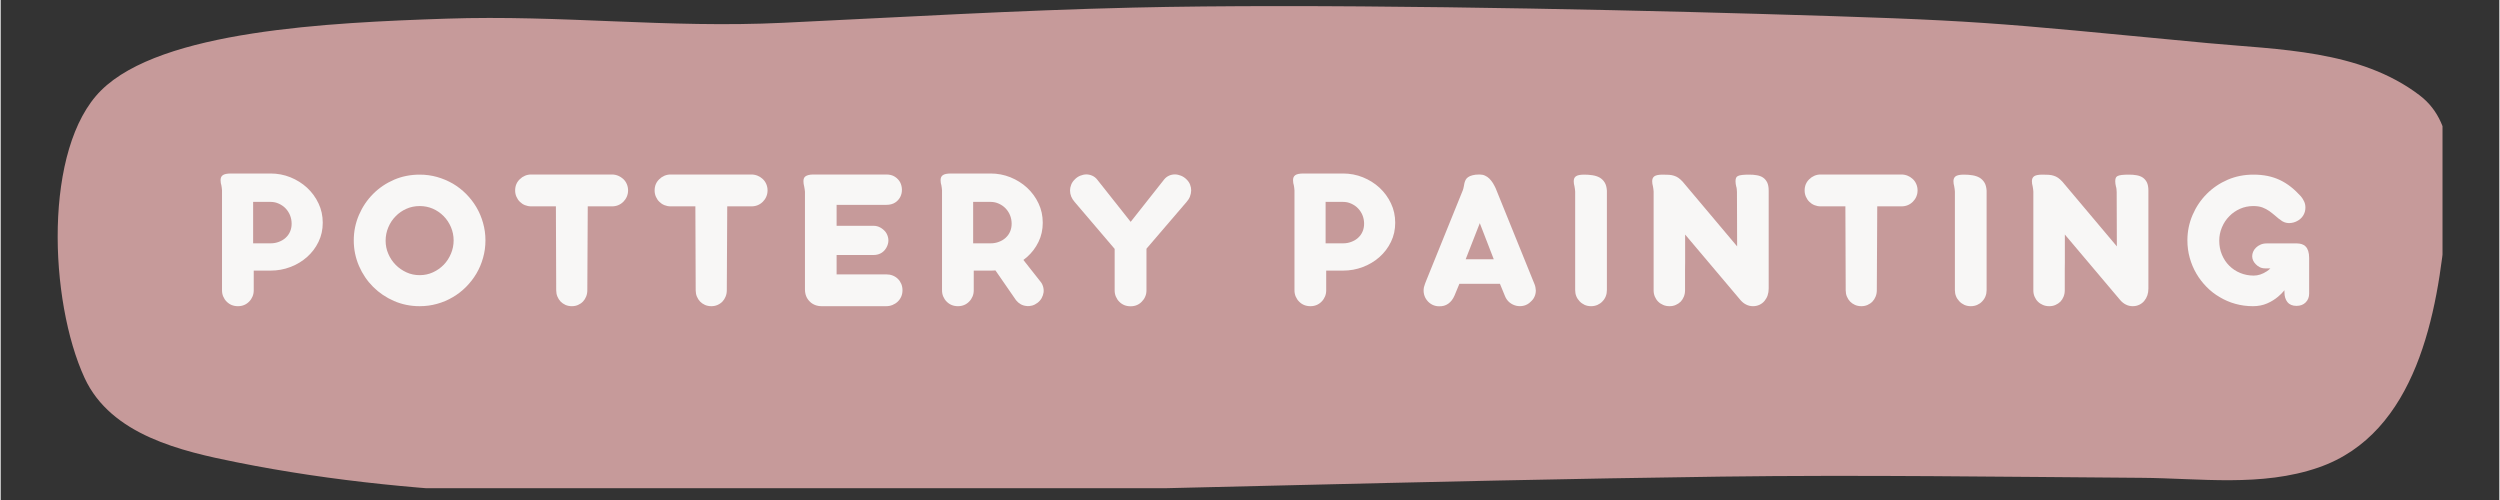 <svg xmlns="http://www.w3.org/2000/svg" xmlns:xlink="http://www.w3.org/1999/xlink" width="300" zoomAndPan="magnify" viewBox="0 0 224.88 45" height="60" preserveAspectRatio="xMidYMid meet" version="1.0"><rect x="0" y="0" width="224.88" height="45" fill="#333333" stroke="none"/><defs><g/><clipPath id="4a1cd2bf5c"><path d="M 5 0.012 L 219.766 0.012 L 219.766 43.938 L 5 43.938 Z M 5 0.012 " clip-rule="nonzero"/></clipPath></defs><g clip-path="url(#4a1cd2bf5c)"><path fill="#c69a9a" d="M 9.039 8.137 C 3.824 13.32 4.355 27.074 7.551 34.012 C 9.93 39.172 16.312 40.617 21.223 41.602 C 38.641 45.102 56.562 44.816 74.219 44.555 C 101.102 44.156 127.977 43.25 154.863 42.895 C 167.457 42.73 180.051 42.914 192.648 43.004 C 197.922 43.039 203.477 43.852 208.609 42.074 C 217.441 39.02 219.348 28.121 220.074 20.035 C 220.406 16.355 221.227 11.277 217.727 8.594 C 212.332 4.469 204.996 4.48 198.641 3.879 C 178.484 1.965 178.59 1.844 158.254 1.25 C 142.391 0.789 117.781 0.309 101.906 0.684 C 91.41 0.93 80.922 1.551 70.434 2.051 C 59.957 2.555 50.562 1.328 40.082 1.68 C 29.512 2.035 14.461 2.746 9.039 8.137 Z M 9.039 8.137 " fill-opacity="1" fill-rule="evenodd"/></g><g fill="#f8f7f6" fill-opacity="1"><g transform="translate(18.671, 27.42)"><g><path d="M 10.316 -7.371 C 10.316 -6.75 10.191 -6.18 9.934 -5.652 C 9.68 -5.125 9.336 -4.672 8.902 -4.289 C 8.473 -3.906 7.973 -3.605 7.406 -3.391 C 6.844 -3.172 6.246 -3.066 5.621 -3.066 L 4.105 -3.066 L 4.105 -1.297 C 4.105 -1.094 4.07 -0.906 3.996 -0.734 C 3.922 -0.562 3.824 -0.41 3.695 -0.281 C 3.426 -0.004 3.09 0.137 2.684 0.137 C 2.27 0.137 1.93 -0.004 1.66 -0.281 C 1.531 -0.41 1.434 -0.562 1.359 -0.734 C 1.285 -0.906 1.25 -1.094 1.25 -1.297 L 1.25 -10.281 C 1.242 -10.359 1.234 -10.441 1.227 -10.523 C 1.219 -10.605 1.203 -10.688 1.188 -10.766 C 1.16 -10.844 1.145 -10.922 1.137 -10.996 C 1.125 -11.074 1.121 -11.145 1.121 -11.211 C 1.121 -11.305 1.137 -11.387 1.164 -11.457 C 1.191 -11.531 1.242 -11.594 1.312 -11.648 C 1.453 -11.754 1.703 -11.805 2.062 -11.805 L 5.621 -11.805 C 6.246 -11.805 6.844 -11.691 7.406 -11.465 C 7.973 -11.234 8.473 -10.922 8.902 -10.527 C 9.336 -10.125 9.68 -9.656 9.934 -9.117 C 10.191 -8.582 10.316 -7.996 10.316 -7.371 Z M 7.516 -7.289 C 7.516 -7.551 7.469 -7.801 7.375 -8.039 C 7.281 -8.273 7.145 -8.484 6.969 -8.668 C 6.801 -8.844 6.598 -8.984 6.363 -9.09 C 6.129 -9.199 5.883 -9.25 5.621 -9.25 L 4.051 -9.25 L 4.051 -5.52 L 5.621 -5.52 C 5.883 -5.52 6.129 -5.562 6.363 -5.652 C 6.598 -5.738 6.801 -5.859 6.969 -6.012 C 7.145 -6.172 7.281 -6.355 7.375 -6.574 C 7.469 -6.789 7.516 -7.027 7.516 -7.289 Z M 7.516 -7.289 "/></g></g></g><g fill="#f8f7f6" fill-opacity="1"><g transform="translate(31.224, 27.42)"><g><path d="M 0.555 -5.785 C 0.555 -6.598 0.715 -7.367 1.027 -8.086 C 1.34 -8.809 1.766 -9.438 2.301 -9.973 C 2.84 -10.512 3.469 -10.938 4.184 -11.246 C 4.898 -11.551 5.664 -11.703 6.488 -11.703 C 7.027 -11.703 7.551 -11.633 8.051 -11.492 C 8.555 -11.348 9.027 -11.148 9.469 -10.895 C 9.906 -10.637 10.305 -10.328 10.664 -9.969 C 11.023 -9.605 11.336 -9.207 11.594 -8.766 C 11.852 -8.328 12.051 -7.859 12.191 -7.352 C 12.336 -6.848 12.406 -6.324 12.406 -5.785 C 12.406 -5.242 12.336 -4.719 12.191 -4.215 C 12.051 -3.711 11.852 -3.238 11.594 -2.801 C 11.336 -2.363 11.023 -1.965 10.664 -1.602 C 10.305 -1.238 9.906 -0.93 9.469 -0.676 C 9.027 -0.414 8.555 -0.211 8.051 -0.074 C 7.551 0.066 7.027 0.137 6.488 0.137 C 5.664 0.137 4.898 -0.02 4.184 -0.328 C 3.469 -0.637 2.84 -1.062 2.301 -1.598 C 1.766 -2.133 1.34 -2.758 1.027 -3.48 C 0.715 -4.203 0.555 -4.969 0.555 -5.785 Z M 3.422 -5.758 C 3.422 -5.344 3.5 -4.949 3.664 -4.574 C 3.824 -4.203 4.043 -3.871 4.324 -3.586 C 4.598 -3.305 4.922 -3.082 5.293 -2.91 C 5.664 -2.738 6.062 -2.656 6.488 -2.656 C 6.906 -2.656 7.301 -2.738 7.672 -2.906 C 8.043 -3.074 8.367 -3.301 8.648 -3.586 C 8.922 -3.871 9.141 -4.203 9.301 -4.586 C 9.461 -4.965 9.543 -5.363 9.543 -5.785 C 9.543 -6.203 9.461 -6.602 9.301 -6.98 C 9.141 -7.355 8.922 -7.684 8.648 -7.965 C 8.367 -8.25 8.043 -8.473 7.672 -8.637 C 7.301 -8.797 6.906 -8.875 6.488 -8.875 C 6.062 -8.875 5.664 -8.793 5.293 -8.629 C 4.922 -8.465 4.598 -8.242 4.324 -7.957 C 4.043 -7.676 3.824 -7.344 3.664 -6.961 C 3.5 -6.578 3.422 -6.176 3.422 -5.758 Z M 3.422 -5.758 "/></g></g></g><g fill="#f8f7f6" fill-opacity="1"><g transform="translate(46.022, 27.42)"><g><path d="M 10.445 -10.281 C 10.445 -10.082 10.406 -9.895 10.332 -9.723 C 10.258 -9.547 10.152 -9.398 10.027 -9.27 C 9.746 -8.988 9.402 -8.848 8.996 -8.848 L 6.816 -8.848 L 6.777 -1.297 C 6.777 -1.094 6.742 -0.906 6.672 -0.734 C 6.605 -0.562 6.508 -0.41 6.387 -0.281 C 6.258 -0.148 6.109 -0.047 5.938 0.027 C 5.77 0.102 5.582 0.137 5.383 0.137 C 5.176 0.137 4.984 0.098 4.812 0.023 C 4.641 -0.055 4.492 -0.156 4.371 -0.281 C 4.25 -0.41 4.152 -0.562 4.082 -0.734 C 4.012 -0.906 3.977 -1.094 3.977 -1.297 L 3.949 -8.848 L 1.723 -8.848 C 1.523 -8.848 1.336 -8.887 1.16 -8.957 C 0.98 -9.031 0.832 -9.133 0.703 -9.262 C 0.574 -9.387 0.473 -9.539 0.398 -9.711 C 0.32 -9.887 0.281 -10.074 0.281 -10.281 C 0.281 -10.688 0.422 -11.027 0.703 -11.293 C 0.832 -11.422 0.98 -11.523 1.16 -11.602 C 1.336 -11.676 1.523 -11.715 1.723 -11.715 L 8.984 -11.715 C 9.188 -11.715 9.375 -11.676 9.551 -11.605 C 9.727 -11.531 9.883 -11.43 10.016 -11.305 C 10.152 -11.176 10.258 -11.023 10.332 -10.848 C 10.406 -10.672 10.445 -10.484 10.445 -10.281 Z M 10.445 -10.281 "/></g></g></g><g fill="#f8f7f6" fill-opacity="1"><g transform="translate(58.575, 27.42)"><g><path d="M 10.445 -10.281 C 10.445 -10.082 10.406 -9.895 10.332 -9.723 C 10.258 -9.547 10.152 -9.398 10.027 -9.27 C 9.746 -8.988 9.402 -8.848 8.996 -8.848 L 6.816 -8.848 L 6.777 -1.297 C 6.777 -1.094 6.742 -0.906 6.672 -0.734 C 6.605 -0.562 6.508 -0.41 6.387 -0.281 C 6.258 -0.148 6.109 -0.047 5.938 0.027 C 5.77 0.102 5.582 0.137 5.383 0.137 C 5.176 0.137 4.984 0.098 4.812 0.023 C 4.641 -0.055 4.492 -0.156 4.371 -0.281 C 4.25 -0.41 4.152 -0.562 4.082 -0.734 C 4.012 -0.906 3.977 -1.094 3.977 -1.297 L 3.949 -8.848 L 1.723 -8.848 C 1.523 -8.848 1.336 -8.887 1.16 -8.957 C 0.98 -9.031 0.832 -9.133 0.703 -9.262 C 0.574 -9.387 0.473 -9.539 0.398 -9.711 C 0.32 -9.887 0.281 -10.074 0.281 -10.281 C 0.281 -10.688 0.422 -11.027 0.703 -11.293 C 0.832 -11.422 0.98 -11.523 1.16 -11.602 C 1.336 -11.676 1.523 -11.715 1.723 -11.715 L 8.984 -11.715 C 9.188 -11.715 9.375 -11.676 9.551 -11.605 C 9.727 -11.531 9.883 -11.43 10.016 -11.305 C 10.152 -11.176 10.258 -11.023 10.332 -10.848 C 10.406 -10.672 10.445 -10.484 10.445 -10.281 Z M 10.445 -10.281 "/></g></g></g><g fill="#f8f7f6" fill-opacity="1"><g transform="translate(71.129, 27.42)"><g><path d="M 10.035 -1.297 C 10.035 -1.09 9.996 -0.898 9.922 -0.727 C 9.844 -0.551 9.742 -0.402 9.605 -0.273 C 9.473 -0.145 9.316 -0.047 9.137 0.027 C 8.957 0.102 8.766 0.137 8.566 0.137 L 2.754 0.137 C 2.535 0.137 2.336 0.098 2.148 0.023 C 1.965 -0.055 1.805 -0.156 1.68 -0.293 C 1.398 -0.57 1.258 -0.934 1.258 -1.379 L 1.258 -10.152 C 1.254 -10.234 1.242 -10.312 1.23 -10.395 C 1.219 -10.477 1.203 -10.559 1.188 -10.637 C 1.145 -10.789 1.121 -10.949 1.121 -11.113 C 1.121 -11.203 1.133 -11.285 1.16 -11.359 C 1.184 -11.43 1.23 -11.496 1.305 -11.551 C 1.371 -11.598 1.461 -11.637 1.578 -11.668 C 1.695 -11.699 1.844 -11.715 2.023 -11.715 L 8.574 -11.715 C 8.887 -11.715 9.145 -11.648 9.352 -11.512 C 9.559 -11.379 9.715 -11.211 9.824 -11.012 C 9.93 -10.805 9.98 -10.586 9.984 -10.352 C 9.988 -10.117 9.938 -9.898 9.836 -9.699 C 9.73 -9.492 9.578 -9.32 9.371 -9.188 C 9.164 -9.055 8.902 -8.984 8.586 -8.984 L 4.105 -8.984 L 4.105 -7.098 L 7.434 -7.098 C 7.656 -7.098 7.859 -7.043 8.047 -6.938 C 8.234 -6.832 8.395 -6.695 8.52 -6.531 C 8.645 -6.363 8.719 -6.168 8.754 -5.953 C 8.789 -5.738 8.758 -5.52 8.668 -5.301 C 8.562 -5.039 8.402 -4.836 8.188 -4.688 C 7.973 -4.543 7.723 -4.469 7.434 -4.469 L 4.105 -4.469 L 4.105 -2.727 L 8.559 -2.727 C 8.977 -2.727 9.328 -2.598 9.605 -2.336 C 9.742 -2.207 9.844 -2.055 9.922 -1.879 C 9.996 -1.703 10.035 -1.508 10.035 -1.297 Z M 10.035 -1.297 "/></g></g></g><g fill="#f8f7f6" fill-opacity="1"><g transform="translate(83.472, 27.42)"><g><path d="M 10.07 -2.125 C 10.199 -1.98 10.289 -1.82 10.34 -1.641 C 10.395 -1.465 10.41 -1.289 10.391 -1.113 C 10.367 -0.938 10.312 -0.766 10.223 -0.602 C 10.133 -0.438 10.012 -0.297 9.852 -0.172 C 9.695 -0.051 9.527 0.035 9.355 0.082 C 9.184 0.129 9.008 0.145 8.832 0.117 C 8.473 0.082 8.164 -0.09 7.91 -0.402 L 6.059 -3.082 C 5.984 -3.078 5.91 -3.074 5.84 -3.07 C 5.766 -3.066 5.691 -3.066 5.621 -3.066 L 4.105 -3.066 L 4.105 -1.297 C 4.105 -1.094 4.07 -0.906 3.996 -0.734 C 3.922 -0.562 3.824 -0.41 3.695 -0.281 C 3.426 -0.004 3.09 0.137 2.684 0.137 C 2.27 0.137 1.93 -0.004 1.66 -0.281 C 1.531 -0.41 1.434 -0.562 1.359 -0.734 C 1.285 -0.906 1.25 -1.094 1.25 -1.297 L 1.25 -10.281 C 1.242 -10.359 1.234 -10.441 1.227 -10.523 C 1.219 -10.605 1.203 -10.688 1.188 -10.766 C 1.16 -10.844 1.145 -10.922 1.137 -10.996 C 1.125 -11.074 1.121 -11.145 1.121 -11.211 C 1.121 -11.305 1.137 -11.387 1.164 -11.457 C 1.191 -11.531 1.242 -11.594 1.312 -11.648 C 1.453 -11.754 1.703 -11.805 2.062 -11.805 L 5.621 -11.805 C 6.246 -11.805 6.844 -11.691 7.406 -11.465 C 7.973 -11.234 8.473 -10.922 8.902 -10.527 C 9.336 -10.125 9.68 -9.656 9.934 -9.117 C 10.191 -8.582 10.316 -7.996 10.316 -7.371 C 10.316 -6.75 10.191 -6.18 9.934 -5.652 C 9.68 -5.125 9.336 -4.672 8.902 -4.289 C 8.848 -4.246 8.793 -4.203 8.738 -4.156 C 8.684 -4.109 8.629 -4.066 8.574 -4.023 Z M 4.051 -5.52 L 5.621 -5.52 C 5.883 -5.52 6.129 -5.562 6.363 -5.652 C 6.598 -5.738 6.801 -5.859 6.969 -6.012 C 7.145 -6.172 7.281 -6.355 7.375 -6.574 C 7.469 -6.789 7.516 -7.027 7.516 -7.289 C 7.516 -7.551 7.469 -7.801 7.375 -8.039 C 7.281 -8.273 7.145 -8.484 6.969 -8.668 C 6.801 -8.844 6.598 -8.984 6.363 -9.09 C 6.129 -9.199 5.883 -9.25 5.621 -9.25 L 4.051 -9.25 Z M 4.051 -5.52 "/></g></g></g><g fill="#f8f7f6" fill-opacity="1"><g transform="translate(96.044, 27.42)"><g><path d="M 11.102 -10.273 C 11.098 -10.09 11.059 -9.91 10.992 -9.734 C 10.926 -9.559 10.824 -9.398 10.691 -9.25 L 7.078 -5.035 L 7.078 -1.285 C 7.078 -1.086 7.043 -0.898 6.965 -0.727 C 6.891 -0.551 6.789 -0.402 6.66 -0.273 C 6.391 0.008 6.055 0.145 5.648 0.145 C 5.234 0.145 4.895 0.008 4.625 -0.273 C 4.496 -0.402 4.398 -0.551 4.324 -0.727 C 4.25 -0.898 4.215 -1.086 4.215 -1.285 L 4.215 -5.02 L 0.609 -9.25 C 0.336 -9.562 0.199 -9.902 0.199 -10.273 C 0.199 -10.449 0.234 -10.621 0.301 -10.793 C 0.367 -10.965 0.473 -11.121 0.621 -11.266 C 0.762 -11.414 0.922 -11.523 1.105 -11.602 C 1.285 -11.676 1.473 -11.719 1.66 -11.723 C 1.844 -11.723 2.02 -11.684 2.195 -11.609 C 2.367 -11.531 2.516 -11.418 2.637 -11.266 L 5.656 -7.453 L 8.668 -11.266 C 8.789 -11.418 8.934 -11.531 9.105 -11.609 C 9.273 -11.684 9.453 -11.723 9.645 -11.723 C 9.832 -11.719 10.016 -11.676 10.199 -11.602 C 10.383 -11.523 10.547 -11.414 10.691 -11.266 C 10.832 -11.129 10.938 -10.973 11.004 -10.801 C 11.07 -10.633 11.102 -10.457 11.102 -10.273 Z M 11.102 -10.273 "/></g></g></g><g fill="#f8f7f6" fill-opacity="1"><g transform="translate(109.144, 27.42)"><g/></g></g><g fill="#f8f7f6" fill-opacity="1"><g transform="translate(115.193, 27.42)"><g><path d="M 10.316 -7.371 C 10.316 -6.75 10.191 -6.18 9.934 -5.652 C 9.68 -5.125 9.336 -4.672 8.902 -4.289 C 8.473 -3.906 7.973 -3.605 7.406 -3.391 C 6.844 -3.172 6.246 -3.066 5.621 -3.066 L 4.105 -3.066 L 4.105 -1.297 C 4.105 -1.094 4.07 -0.906 3.996 -0.734 C 3.922 -0.562 3.824 -0.41 3.695 -0.281 C 3.426 -0.004 3.09 0.137 2.684 0.137 C 2.27 0.137 1.93 -0.004 1.66 -0.281 C 1.531 -0.41 1.434 -0.562 1.359 -0.734 C 1.285 -0.906 1.25 -1.094 1.25 -1.297 L 1.25 -10.281 C 1.242 -10.359 1.234 -10.441 1.227 -10.523 C 1.219 -10.605 1.203 -10.688 1.188 -10.766 C 1.16 -10.844 1.145 -10.922 1.137 -10.996 C 1.125 -11.074 1.121 -11.145 1.121 -11.211 C 1.121 -11.305 1.137 -11.387 1.164 -11.457 C 1.191 -11.531 1.242 -11.594 1.312 -11.648 C 1.453 -11.754 1.703 -11.805 2.062 -11.805 L 5.621 -11.805 C 6.246 -11.805 6.844 -11.691 7.406 -11.465 C 7.973 -11.234 8.473 -10.922 8.902 -10.527 C 9.336 -10.125 9.68 -9.656 9.934 -9.117 C 10.191 -8.582 10.316 -7.996 10.316 -7.371 Z M 7.516 -7.289 C 7.516 -7.551 7.469 -7.801 7.375 -8.039 C 7.281 -8.273 7.145 -8.484 6.969 -8.668 C 6.801 -8.844 6.598 -8.984 6.363 -9.09 C 6.129 -9.199 5.883 -9.25 5.621 -9.25 L 4.051 -9.25 L 4.051 -5.52 L 5.621 -5.52 C 5.883 -5.52 6.129 -5.562 6.363 -5.652 C 6.598 -5.738 6.801 -5.859 6.969 -6.012 C 7.145 -6.172 7.281 -6.355 7.375 -6.574 C 7.469 -6.789 7.516 -7.027 7.516 -7.289 Z M 7.516 -7.289 "/></g></g></g><g fill="#f8f7f6" fill-opacity="1"><g transform="translate(127.746, 27.42)"><g><path d="M 5.355 -11.715 C 5.539 -11.715 5.703 -11.68 5.848 -11.613 C 5.992 -11.547 6.125 -11.457 6.242 -11.34 C 6.355 -11.223 6.461 -11.094 6.551 -10.949 C 6.641 -10.801 6.723 -10.648 6.797 -10.492 L 10.316 -1.805 C 10.348 -1.723 10.371 -1.633 10.387 -1.543 C 10.402 -1.449 10.414 -1.363 10.418 -1.277 C 10.418 -1.082 10.379 -0.898 10.301 -0.723 C 10.223 -0.543 10.102 -0.391 9.945 -0.254 C 9.77 -0.078 9.566 0.035 9.344 0.09 C 9.117 0.145 8.895 0.148 8.676 0.102 C 8.449 0.051 8.246 -0.047 8.055 -0.199 C 7.867 -0.352 7.723 -0.555 7.629 -0.805 L 7.188 -1.879 L 3.539 -1.879 L 3.094 -0.805 C 2.957 -0.492 2.773 -0.254 2.535 -0.086 C 2.301 0.082 2.023 0.156 1.715 0.145 C 1.488 0.145 1.285 0.098 1.094 0 C 0.906 -0.098 0.75 -0.227 0.629 -0.383 C 0.5 -0.543 0.41 -0.723 0.359 -0.93 C 0.309 -1.137 0.305 -1.352 0.348 -1.57 C 0.379 -1.672 0.41 -1.77 0.441 -1.867 C 0.477 -1.961 0.516 -2.059 0.555 -2.164 L 3.852 -10.309 C 3.887 -10.406 3.914 -10.512 3.934 -10.629 C 3.949 -10.738 3.973 -10.844 3.996 -10.949 C 4.02 -11.051 4.059 -11.148 4.105 -11.238 C 4.152 -11.332 4.23 -11.41 4.328 -11.48 C 4.43 -11.551 4.562 -11.609 4.727 -11.648 C 4.879 -11.691 5.086 -11.715 5.355 -11.715 Z M 6.633 -4.086 L 5.375 -7.336 L 4.105 -4.086 Z M 6.633 -4.086 "/></g></g></g><g fill="#f8f7f6" fill-opacity="1"><g transform="translate(140.455, 27.42)"><g><path d="M 4.105 -10.262 L 4.105 -1.312 C 4.105 -0.914 3.973 -0.57 3.703 -0.293 C 3.578 -0.156 3.426 -0.055 3.254 0.023 C 3.078 0.098 2.891 0.137 2.684 0.137 C 2.469 0.137 2.277 0.098 2.102 0.02 C 1.93 -0.062 1.777 -0.168 1.652 -0.301 C 1.383 -0.582 1.25 -0.918 1.25 -1.312 L 1.25 -10.18 C 1.242 -10.262 1.234 -10.34 1.227 -10.418 C 1.219 -10.496 1.203 -10.578 1.188 -10.656 C 1.145 -10.801 1.121 -10.953 1.121 -11.113 C 1.121 -11.203 1.137 -11.285 1.164 -11.359 C 1.191 -11.43 1.242 -11.496 1.312 -11.551 C 1.453 -11.652 1.703 -11.703 2.062 -11.703 C 2.336 -11.703 2.594 -11.684 2.832 -11.645 C 3.074 -11.605 3.285 -11.535 3.469 -11.43 C 3.648 -11.32 3.797 -11.176 3.91 -10.988 C 4.023 -10.805 4.086 -10.562 4.105 -10.262 Z M 4.105 -10.262 "/></g></g></g><g fill="#f8f7f6" fill-opacity="1"><g transform="translate(147.516, 27.42)"><g><path d="M 11.605 -10.273 L 11.605 -1.441 C 11.605 -1.004 11.48 -0.637 11.23 -0.336 C 11.109 -0.191 10.961 -0.074 10.785 0.008 C 10.605 0.094 10.41 0.137 10.191 0.137 C 9.977 0.137 9.773 0.09 9.578 -0.008 C 9.383 -0.105 9.215 -0.242 9.07 -0.41 L 4.086 -6.312 C 4.086 -6.117 4.086 -5.918 4.086 -5.715 C 4.086 -5.512 4.086 -5.305 4.086 -5.09 L 4.086 -3.805 C 4.082 -3.59 4.078 -3.379 4.078 -3.16 C 4.078 -2.945 4.078 -2.73 4.078 -2.52 L 4.078 -1.297 C 4.078 -1.09 4.043 -0.898 3.973 -0.727 C 3.902 -0.551 3.809 -0.402 3.688 -0.273 C 3.559 -0.145 3.41 -0.047 3.238 0.027 C 3.07 0.102 2.883 0.137 2.684 0.137 C 2.477 0.137 2.285 0.102 2.113 0.027 C 1.938 -0.047 1.789 -0.145 1.66 -0.273 C 1.531 -0.402 1.434 -0.551 1.359 -0.727 C 1.285 -0.898 1.25 -1.086 1.25 -1.285 L 1.25 -10.18 C 1.242 -10.262 1.234 -10.34 1.227 -10.418 C 1.219 -10.496 1.203 -10.578 1.188 -10.656 C 1.145 -10.801 1.121 -10.957 1.121 -11.121 C 1.121 -11.207 1.137 -11.285 1.164 -11.359 C 1.191 -11.43 1.242 -11.496 1.312 -11.551 C 1.453 -11.652 1.703 -11.703 2.062 -11.703 C 2.281 -11.703 2.473 -11.699 2.637 -11.688 C 2.801 -11.676 2.949 -11.648 3.082 -11.605 C 3.223 -11.562 3.352 -11.5 3.473 -11.418 C 3.59 -11.336 3.719 -11.223 3.859 -11.074 L 8.766 -5.246 L 8.75 -10.125 C 8.75 -10.211 8.746 -10.297 8.734 -10.387 C 8.727 -10.477 8.711 -10.559 8.684 -10.637 C 8.645 -10.789 8.621 -10.949 8.621 -11.113 C 8.621 -11.223 8.637 -11.316 8.664 -11.395 C 8.691 -11.473 8.746 -11.535 8.832 -11.578 C 8.996 -11.664 9.332 -11.703 9.844 -11.703 C 10.094 -11.703 10.324 -11.688 10.539 -11.648 C 10.75 -11.613 10.938 -11.543 11.094 -11.441 C 11.25 -11.336 11.375 -11.191 11.469 -11.004 C 11.559 -10.812 11.605 -10.57 11.605 -10.273 Z M 11.605 -10.273 "/></g></g></g><g fill="#f8f7f6" fill-opacity="1"><g transform="translate(162.076, 27.42)"><g><path d="M 10.445 -10.281 C 10.445 -10.082 10.406 -9.895 10.332 -9.723 C 10.258 -9.547 10.152 -9.398 10.027 -9.27 C 9.746 -8.988 9.402 -8.848 8.996 -8.848 L 6.816 -8.848 L 6.777 -1.297 C 6.777 -1.094 6.742 -0.906 6.672 -0.734 C 6.605 -0.562 6.508 -0.41 6.387 -0.281 C 6.258 -0.148 6.109 -0.047 5.938 0.027 C 5.77 0.102 5.582 0.137 5.383 0.137 C 5.176 0.137 4.984 0.098 4.812 0.023 C 4.641 -0.055 4.492 -0.156 4.371 -0.281 C 4.25 -0.41 4.152 -0.562 4.082 -0.734 C 4.012 -0.906 3.977 -1.094 3.977 -1.297 L 3.949 -8.848 L 1.723 -8.848 C 1.523 -8.848 1.336 -8.887 1.16 -8.957 C 0.98 -9.031 0.832 -9.133 0.703 -9.262 C 0.574 -9.387 0.473 -9.539 0.398 -9.711 C 0.32 -9.887 0.281 -10.074 0.281 -10.281 C 0.281 -10.688 0.422 -11.027 0.703 -11.293 C 0.832 -11.422 0.98 -11.523 1.16 -11.602 C 1.336 -11.676 1.523 -11.715 1.723 -11.715 L 8.984 -11.715 C 9.188 -11.715 9.375 -11.676 9.551 -11.605 C 9.727 -11.531 9.883 -11.43 10.016 -11.305 C 10.152 -11.176 10.258 -11.023 10.332 -10.848 C 10.406 -10.672 10.445 -10.484 10.445 -10.281 Z M 10.445 -10.281 "/></g></g></g><g fill="#f8f7f6" fill-opacity="1"><g transform="translate(174.63, 27.42)"><g><path d="M 4.105 -10.262 L 4.105 -1.312 C 4.105 -0.914 3.973 -0.57 3.703 -0.293 C 3.578 -0.156 3.426 -0.055 3.254 0.023 C 3.078 0.098 2.891 0.137 2.684 0.137 C 2.469 0.137 2.277 0.098 2.102 0.02 C 1.93 -0.062 1.777 -0.168 1.652 -0.301 C 1.383 -0.582 1.25 -0.918 1.25 -1.312 L 1.25 -10.18 C 1.242 -10.262 1.234 -10.34 1.227 -10.418 C 1.219 -10.496 1.203 -10.578 1.188 -10.656 C 1.145 -10.801 1.121 -10.953 1.121 -11.113 C 1.121 -11.203 1.137 -11.285 1.164 -11.359 C 1.191 -11.43 1.242 -11.496 1.312 -11.551 C 1.453 -11.652 1.703 -11.703 2.062 -11.703 C 2.336 -11.703 2.594 -11.684 2.832 -11.645 C 3.074 -11.605 3.285 -11.535 3.469 -11.43 C 3.648 -11.32 3.797 -11.176 3.91 -10.988 C 4.023 -10.805 4.086 -10.562 4.105 -10.262 Z M 4.105 -10.262 "/></g></g></g><g fill="#f8f7f6" fill-opacity="1"><g transform="translate(181.691, 27.42)"><g><path d="M 11.605 -10.273 L 11.605 -1.441 C 11.605 -1.004 11.48 -0.637 11.23 -0.336 C 11.109 -0.191 10.961 -0.074 10.785 0.008 C 10.605 0.094 10.41 0.137 10.191 0.137 C 9.977 0.137 9.773 0.09 9.578 -0.008 C 9.383 -0.105 9.215 -0.242 9.07 -0.41 L 4.086 -6.312 C 4.086 -6.117 4.086 -5.918 4.086 -5.715 C 4.086 -5.512 4.086 -5.305 4.086 -5.09 L 4.086 -3.805 C 4.082 -3.59 4.078 -3.379 4.078 -3.16 C 4.078 -2.945 4.078 -2.73 4.078 -2.52 L 4.078 -1.297 C 4.078 -1.09 4.043 -0.898 3.973 -0.727 C 3.902 -0.551 3.809 -0.402 3.688 -0.273 C 3.559 -0.145 3.41 -0.047 3.238 0.027 C 3.07 0.102 2.883 0.137 2.684 0.137 C 2.477 0.137 2.285 0.102 2.113 0.027 C 1.938 -0.047 1.789 -0.145 1.66 -0.273 C 1.531 -0.402 1.434 -0.551 1.359 -0.727 C 1.285 -0.898 1.25 -1.086 1.25 -1.285 L 1.25 -10.18 C 1.242 -10.262 1.234 -10.34 1.227 -10.418 C 1.219 -10.496 1.203 -10.578 1.188 -10.656 C 1.145 -10.801 1.121 -10.957 1.121 -11.121 C 1.121 -11.207 1.137 -11.285 1.164 -11.359 C 1.191 -11.43 1.242 -11.496 1.312 -11.551 C 1.453 -11.652 1.703 -11.703 2.062 -11.703 C 2.281 -11.703 2.473 -11.699 2.637 -11.688 C 2.801 -11.676 2.949 -11.648 3.082 -11.605 C 3.223 -11.562 3.352 -11.5 3.473 -11.418 C 3.59 -11.336 3.719 -11.223 3.859 -11.074 L 8.766 -5.246 L 8.75 -10.125 C 8.75 -10.211 8.746 -10.297 8.734 -10.387 C 8.727 -10.477 8.711 -10.559 8.684 -10.637 C 8.645 -10.789 8.621 -10.949 8.621 -11.113 C 8.621 -11.223 8.637 -11.316 8.664 -11.395 C 8.691 -11.473 8.746 -11.535 8.832 -11.578 C 8.996 -11.664 9.332 -11.703 9.844 -11.703 C 10.094 -11.703 10.324 -11.688 10.539 -11.648 C 10.75 -11.613 10.938 -11.543 11.094 -11.441 C 11.25 -11.336 11.375 -11.191 11.469 -11.004 C 11.559 -10.812 11.605 -10.57 11.605 -10.273 Z M 11.605 -10.273 "/></g></g></g><g fill="#f8f7f6" fill-opacity="1"><g transform="translate(196.251, 27.42)"><g><path d="M 11.203 -5.227 C 11.301 -5.129 11.375 -4.996 11.43 -4.824 C 11.484 -4.656 11.512 -4.449 11.512 -4.207 L 11.512 -0.996 C 11.512 -0.68 11.41 -0.414 11.203 -0.207 C 10.996 0.004 10.719 0.109 10.371 0.109 C 10.016 0.109 9.742 -0.004 9.562 -0.227 C 9.379 -0.453 9.289 -0.75 9.289 -1.113 L 9.289 -1.297 C 9.207 -1.199 9.121 -1.102 9.027 -1.004 C 8.934 -0.906 8.836 -0.816 8.73 -0.73 C 8.438 -0.48 8.102 -0.273 7.723 -0.109 C 7.344 0.055 6.918 0.137 6.449 0.137 C 5.902 0.137 5.379 0.066 4.875 -0.074 C 4.375 -0.211 3.906 -0.414 3.469 -0.676 C 3.027 -0.93 2.633 -1.238 2.277 -1.602 C 1.922 -1.965 1.613 -2.363 1.359 -2.801 C 1.105 -3.238 0.906 -3.707 0.766 -4.211 C 0.625 -4.711 0.555 -5.238 0.555 -5.785 C 0.555 -6.598 0.715 -7.367 1.027 -8.086 C 1.34 -8.809 1.766 -9.438 2.301 -9.973 C 2.84 -10.512 3.469 -10.938 4.184 -11.246 C 4.898 -11.551 5.664 -11.703 6.488 -11.703 C 6.953 -11.703 7.387 -11.664 7.781 -11.582 C 8.176 -11.5 8.547 -11.375 8.895 -11.211 C 9.234 -11.047 9.559 -10.844 9.867 -10.602 C 10.176 -10.359 10.473 -10.074 10.766 -9.754 C 10.895 -9.602 10.992 -9.441 11.066 -9.277 C 11.141 -9.113 11.176 -8.934 11.176 -8.738 C 11.176 -8.465 11.105 -8.223 10.965 -8.004 C 10.824 -7.789 10.641 -7.629 10.41 -7.516 C 10.215 -7.414 10 -7.355 9.766 -7.344 C 9.531 -7.332 9.309 -7.387 9.098 -7.508 C 8.98 -7.586 8.871 -7.668 8.766 -7.746 C 8.664 -7.824 8.57 -7.902 8.484 -7.984 C 8.301 -8.141 8.117 -8.285 7.93 -8.422 C 7.738 -8.555 7.531 -8.664 7.309 -8.75 C 7.07 -8.836 6.797 -8.875 6.488 -8.875 C 6.062 -8.875 5.664 -8.793 5.293 -8.629 C 4.922 -8.465 4.598 -8.242 4.324 -7.957 C 4.043 -7.676 3.824 -7.344 3.664 -6.961 C 3.5 -6.578 3.422 -6.176 3.422 -5.758 C 3.422 -5.301 3.5 -4.883 3.664 -4.496 C 3.824 -4.113 4.043 -3.781 4.324 -3.504 C 4.605 -3.223 4.934 -3.008 5.309 -2.852 C 5.688 -2.695 6.094 -2.617 6.531 -2.617 C 6.914 -2.617 7.297 -2.742 7.684 -2.992 C 7.816 -3.078 7.93 -3.168 8.027 -3.266 L 7.555 -3.266 C 7.379 -3.266 7.219 -3.301 7.078 -3.367 C 6.941 -3.434 6.816 -3.523 6.715 -3.633 C 6.496 -3.852 6.387 -4.094 6.387 -4.359 C 6.387 -4.496 6.414 -4.629 6.473 -4.766 C 6.531 -4.902 6.617 -5.027 6.734 -5.137 C 6.844 -5.246 6.977 -5.336 7.141 -5.406 C 7.301 -5.477 7.48 -5.512 7.684 -5.512 L 10.418 -5.512 C 10.578 -5.512 10.723 -5.488 10.855 -5.445 C 10.992 -5.402 11.105 -5.332 11.203 -5.227 Z M 11.203 -5.227 "/></g></g></g></svg>